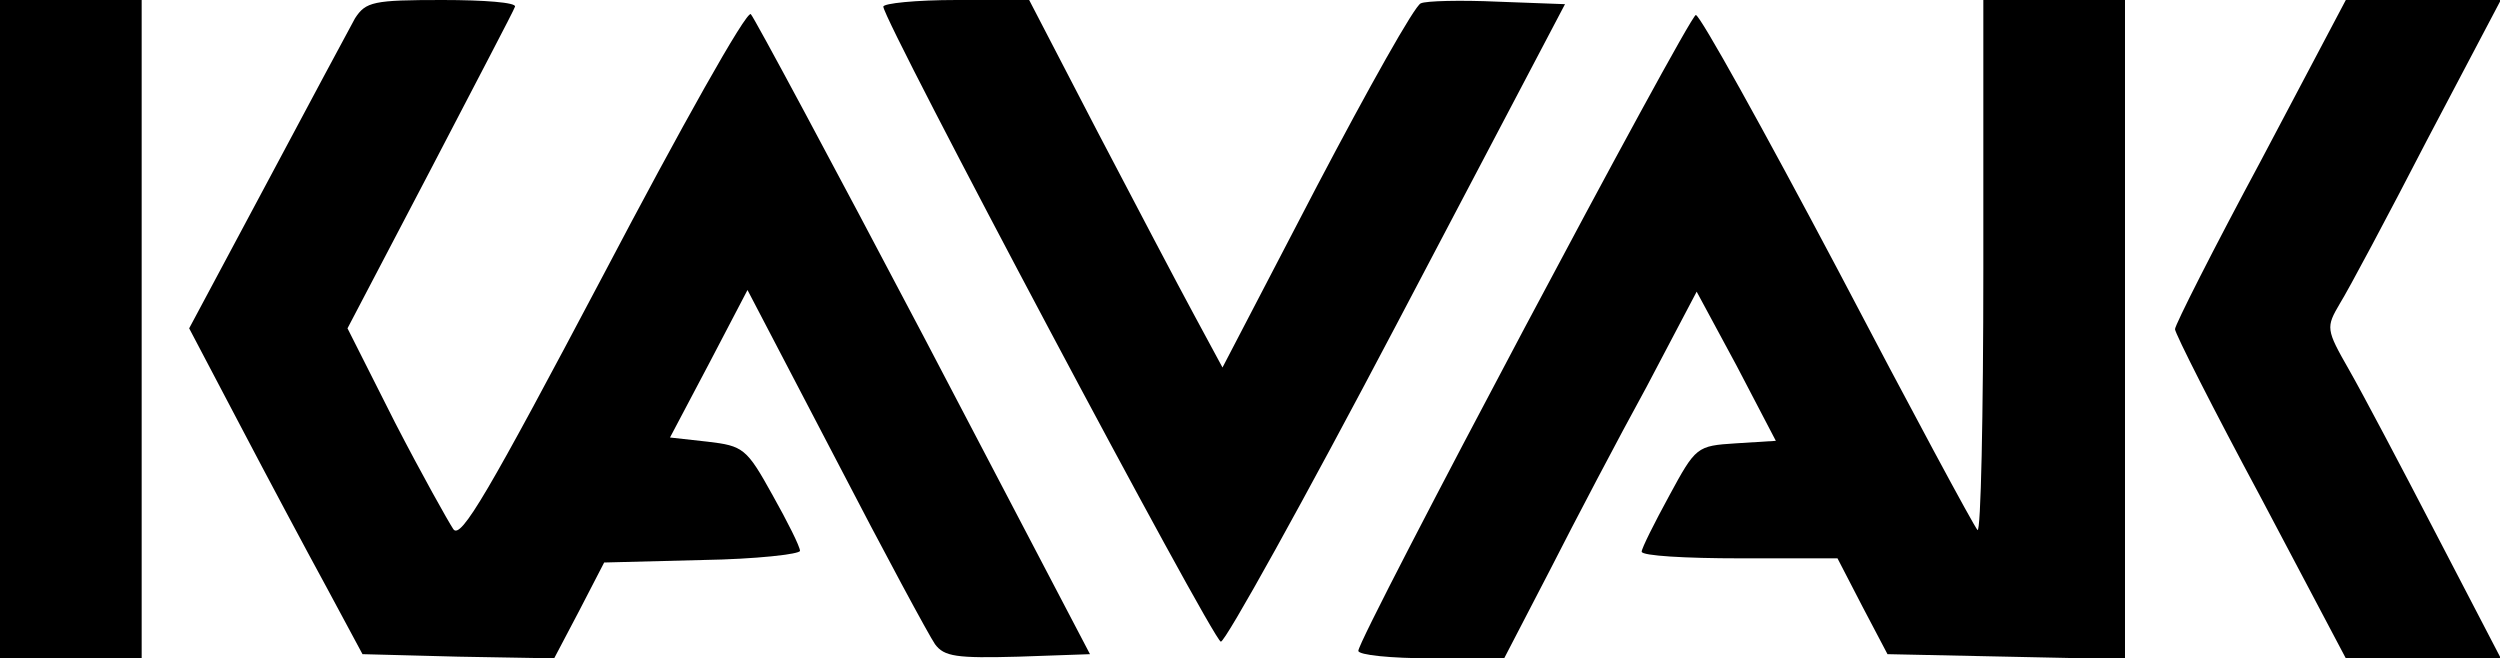 <?xml version="1.0" standalone="no"?>
<!DOCTYPE svg PUBLIC "-//W3C//DTD SVG 20010904//EN"
 "http://www.w3.org/TR/2001/REC-SVG-20010904/DTD/svg10.dtd">
<svg version="1.0" xmlns="http://www.w3.org/2000/svg"
 width="300pt" height="79pt" viewBox="0 0 300 79"
 preserveAspectRatio="xMidYMid meet">

<g transform="translate(0,79) scale(0.1,-0.1)"
fill="#000000" stroke="none">
<path d="M0 395 l0 -395 85 0 85 0 0 395 0 395 -85 0 -85 0 0 -395z"/>
<path d="M426 768 c-7 -13 -55 -102 -106 -198 l-93 -174 61 -116 c33 -63 80
-151 104 -195 l43 -80 115 -3 115 -2 30 57 30 58 118 3 c64 1 117 7 117 11 0
5 -15 35 -33 67 -31 56 -35 59 -78 64 l-45 5 47 89 46 88 106 -203 c58 -112
112 -212 119 -222 11 -15 26 -17 100 -15 l86 3 -199 380 c-110 209 -204 384
-208 388 -5 5 -84 -136 -177 -313 -138 -261 -171 -318 -180 -305 -6 9 -38 66
-70 128 l-57 113 99 189 c54 104 101 193 102 197 2 5 -37 8 -87 8 -83 0 -92
-2 -105 -22z"/>
<path d="M1060 782 c0 -17 395 -760 405 -762 5 -1 100 170 211 381 l202 384
-81 3 c-44 2 -86 1 -92 -2 -7 -2 -63 -102 -125 -220 l-113 -217 -34 63 c-19
35 -71 134 -116 220 l-82 158 -87 0 c-49 0 -88 -4 -88 -8z"/>
<path d="M2380 468 c0 -177 -3 -318 -7 -314 -4 4 -80 145 -168 313 -89 168
-165 305 -170 305 -8 0 -405 -747 -405 -763 0 -5 39 -9 88 -9 l87 0 55 106
c30 59 82 158 116 220 l60 114 48 -89 47 -90 -48 -3 c-47 -3 -48 -4 -80 -63
-18 -33 -33 -63 -33 -67 0 -5 53 -8 118 -8 l117 0 30 -58 30 -57 143 -3 142
-3 0 396 0 395 -85 0 -85 0 0 -322z"/>
<path d="M2713 597 c-57 -106 -103 -197 -103 -202 0 -5 46 -96 103 -202 l102
-193 93 0 93 0 -77 148 c-42 81 -89 170 -105 198 -28 49 -28 51 -11 80 10 16
57 104 105 197 l88 167 -93 0 -93 0 -102 -193z"/>
</g>
</svg>
